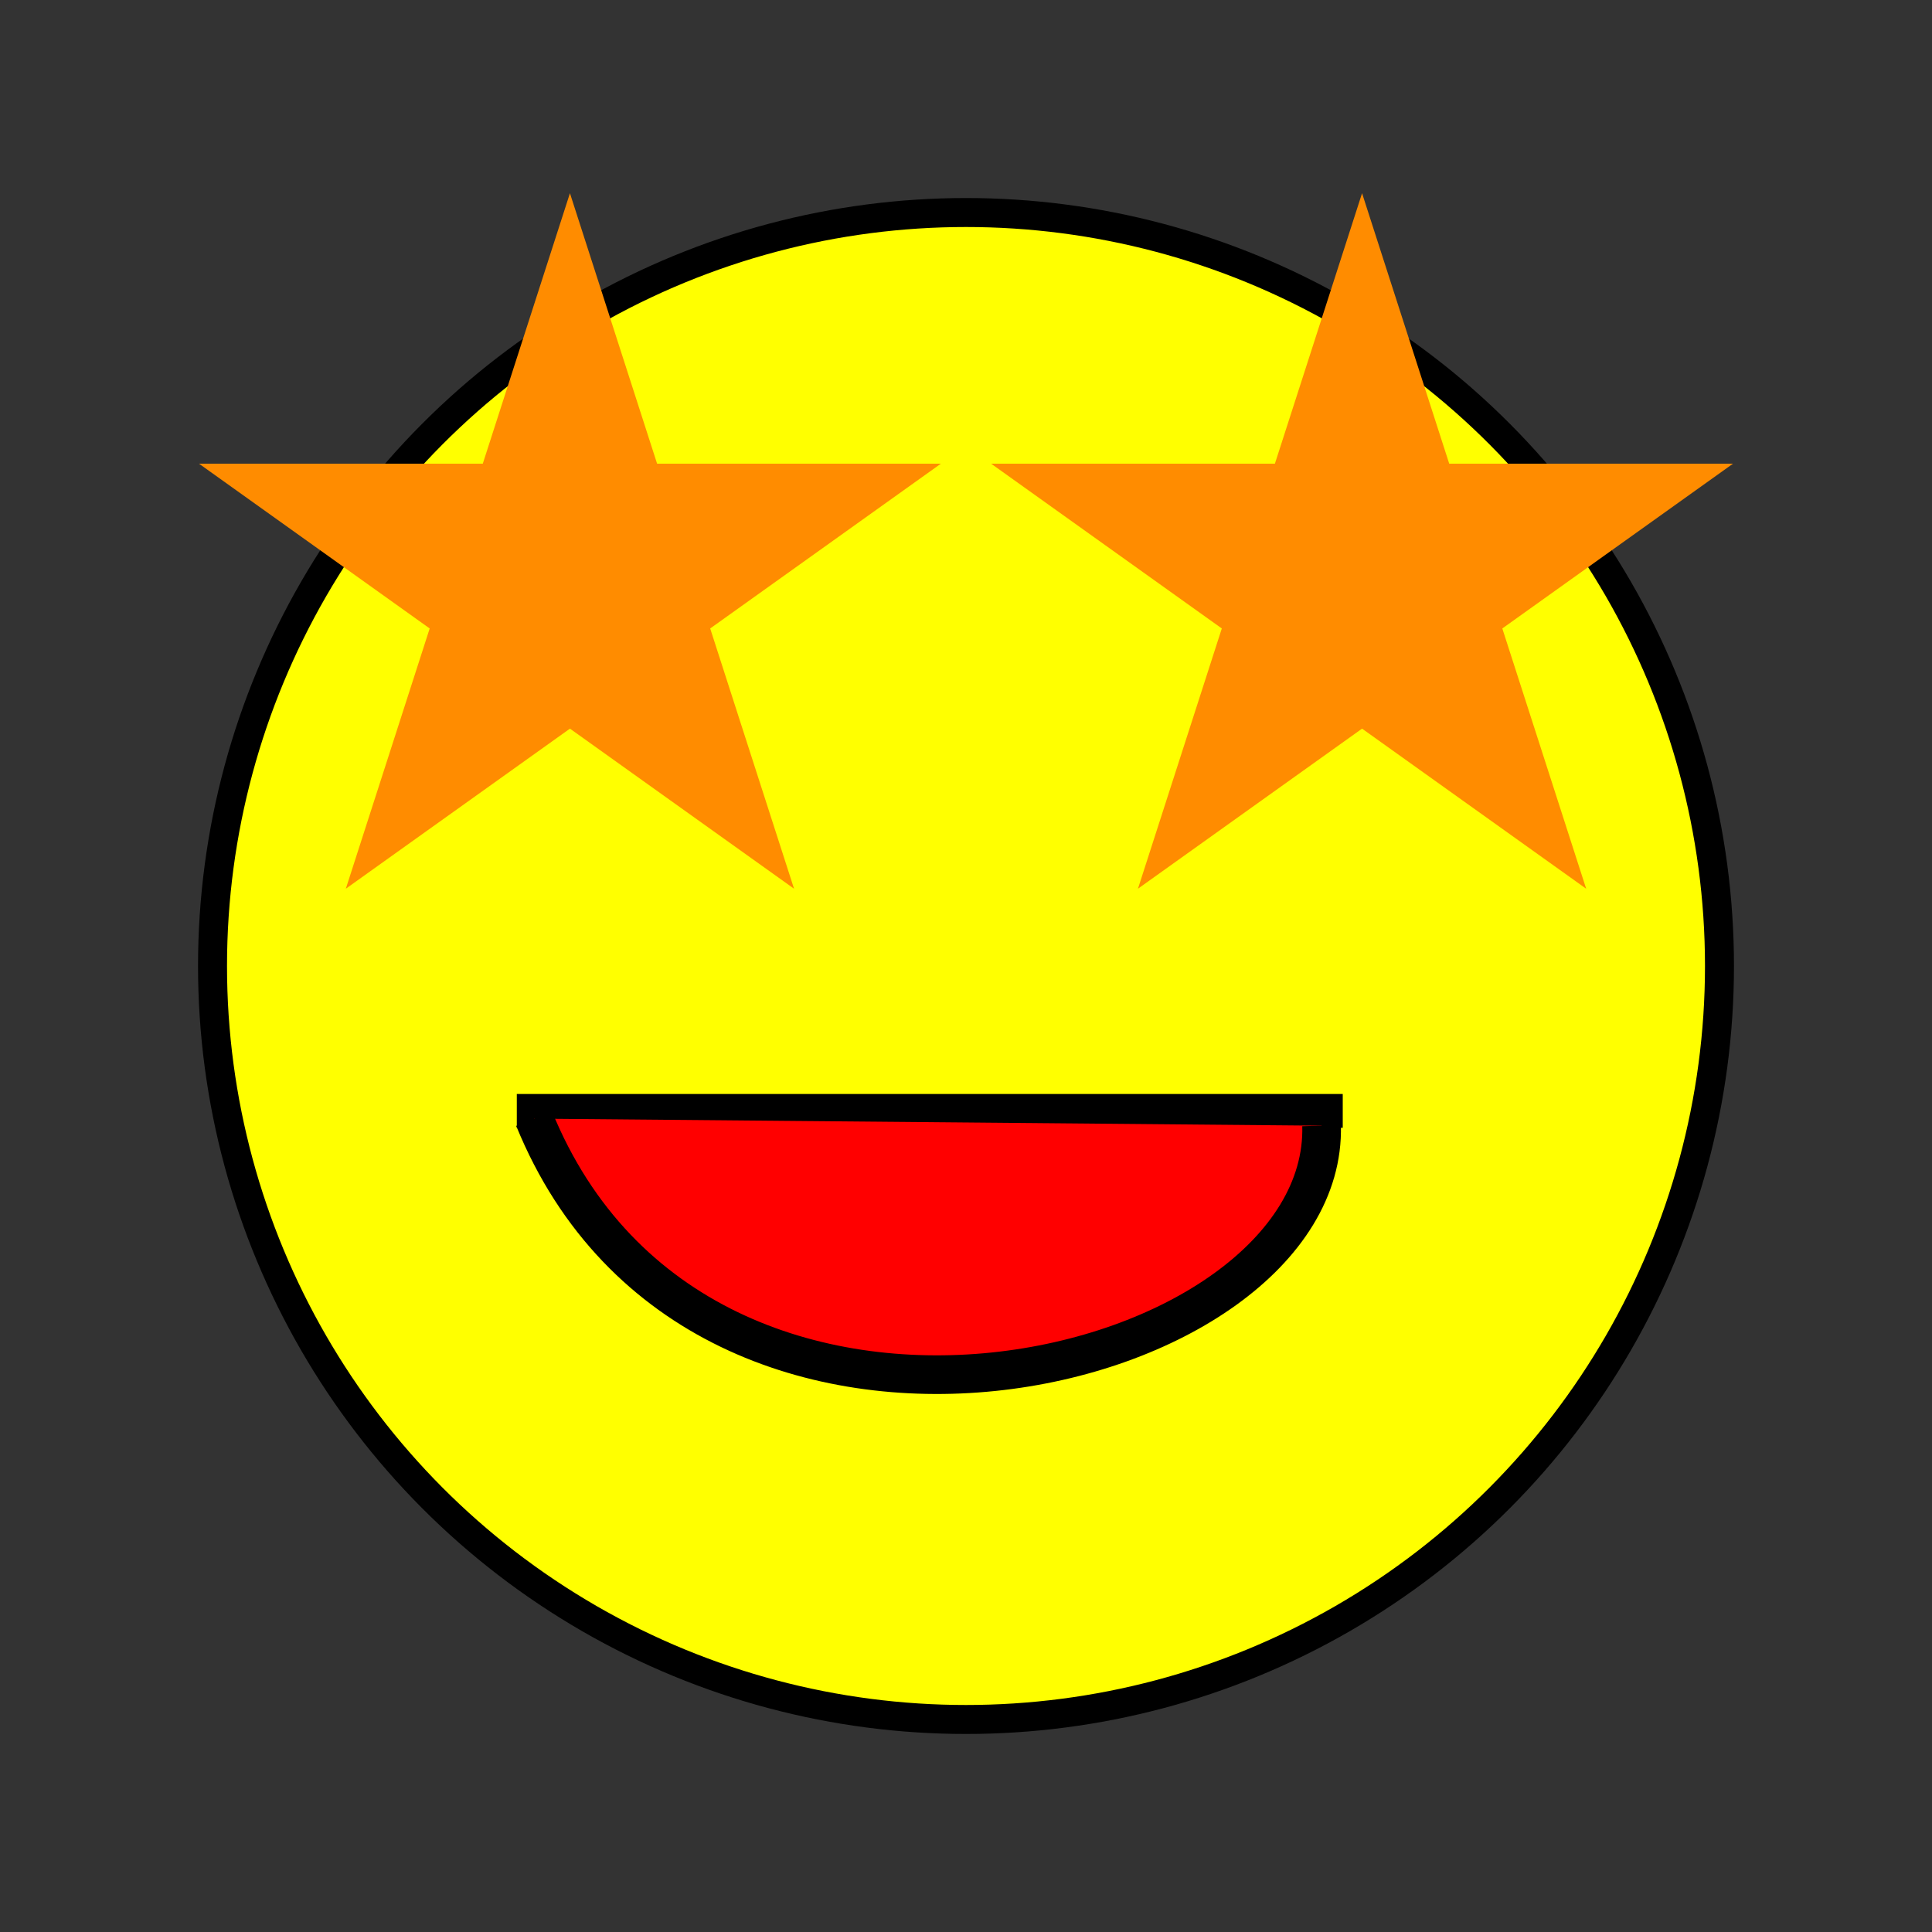 <svg viewBox="0 0 200 200" width="400"  height="400" xmlns="http://www.w3.org/2000/svg">
  <rect x="0" y="0" width="200" height="200" fill="#333333" stroke="none"/>
  <circle cx="100" cy="100" fill="yellow" r="78" stroke="black" stroke-width="3"/>
  <g class="eyes">
    <polygon points="50,0 21,90 98,35 2,35 79,90"
    style="fill:darkorange;stroke-width:1;fill-rule:nonzero"
    transform="translate(19,20) scale(0.8)" />
    <polygon points="50,0 21,90 98,35 2,35 79,90"
    style="fill:darkorange;stroke-width:1;fill-rule:nonzero"
    transform="translate(101,20) scale(0.8)" />
  </g>
   <line x1="139" y1="115" x2="53.5" y2="115" style="stroke:black;stroke-width:3.5" />
  <path d="m136.81 116.53c.69 26.17-64.11 42-81.52-.73" style="fill:red; stroke: black; stroke-width: 4;"/>
</svg>